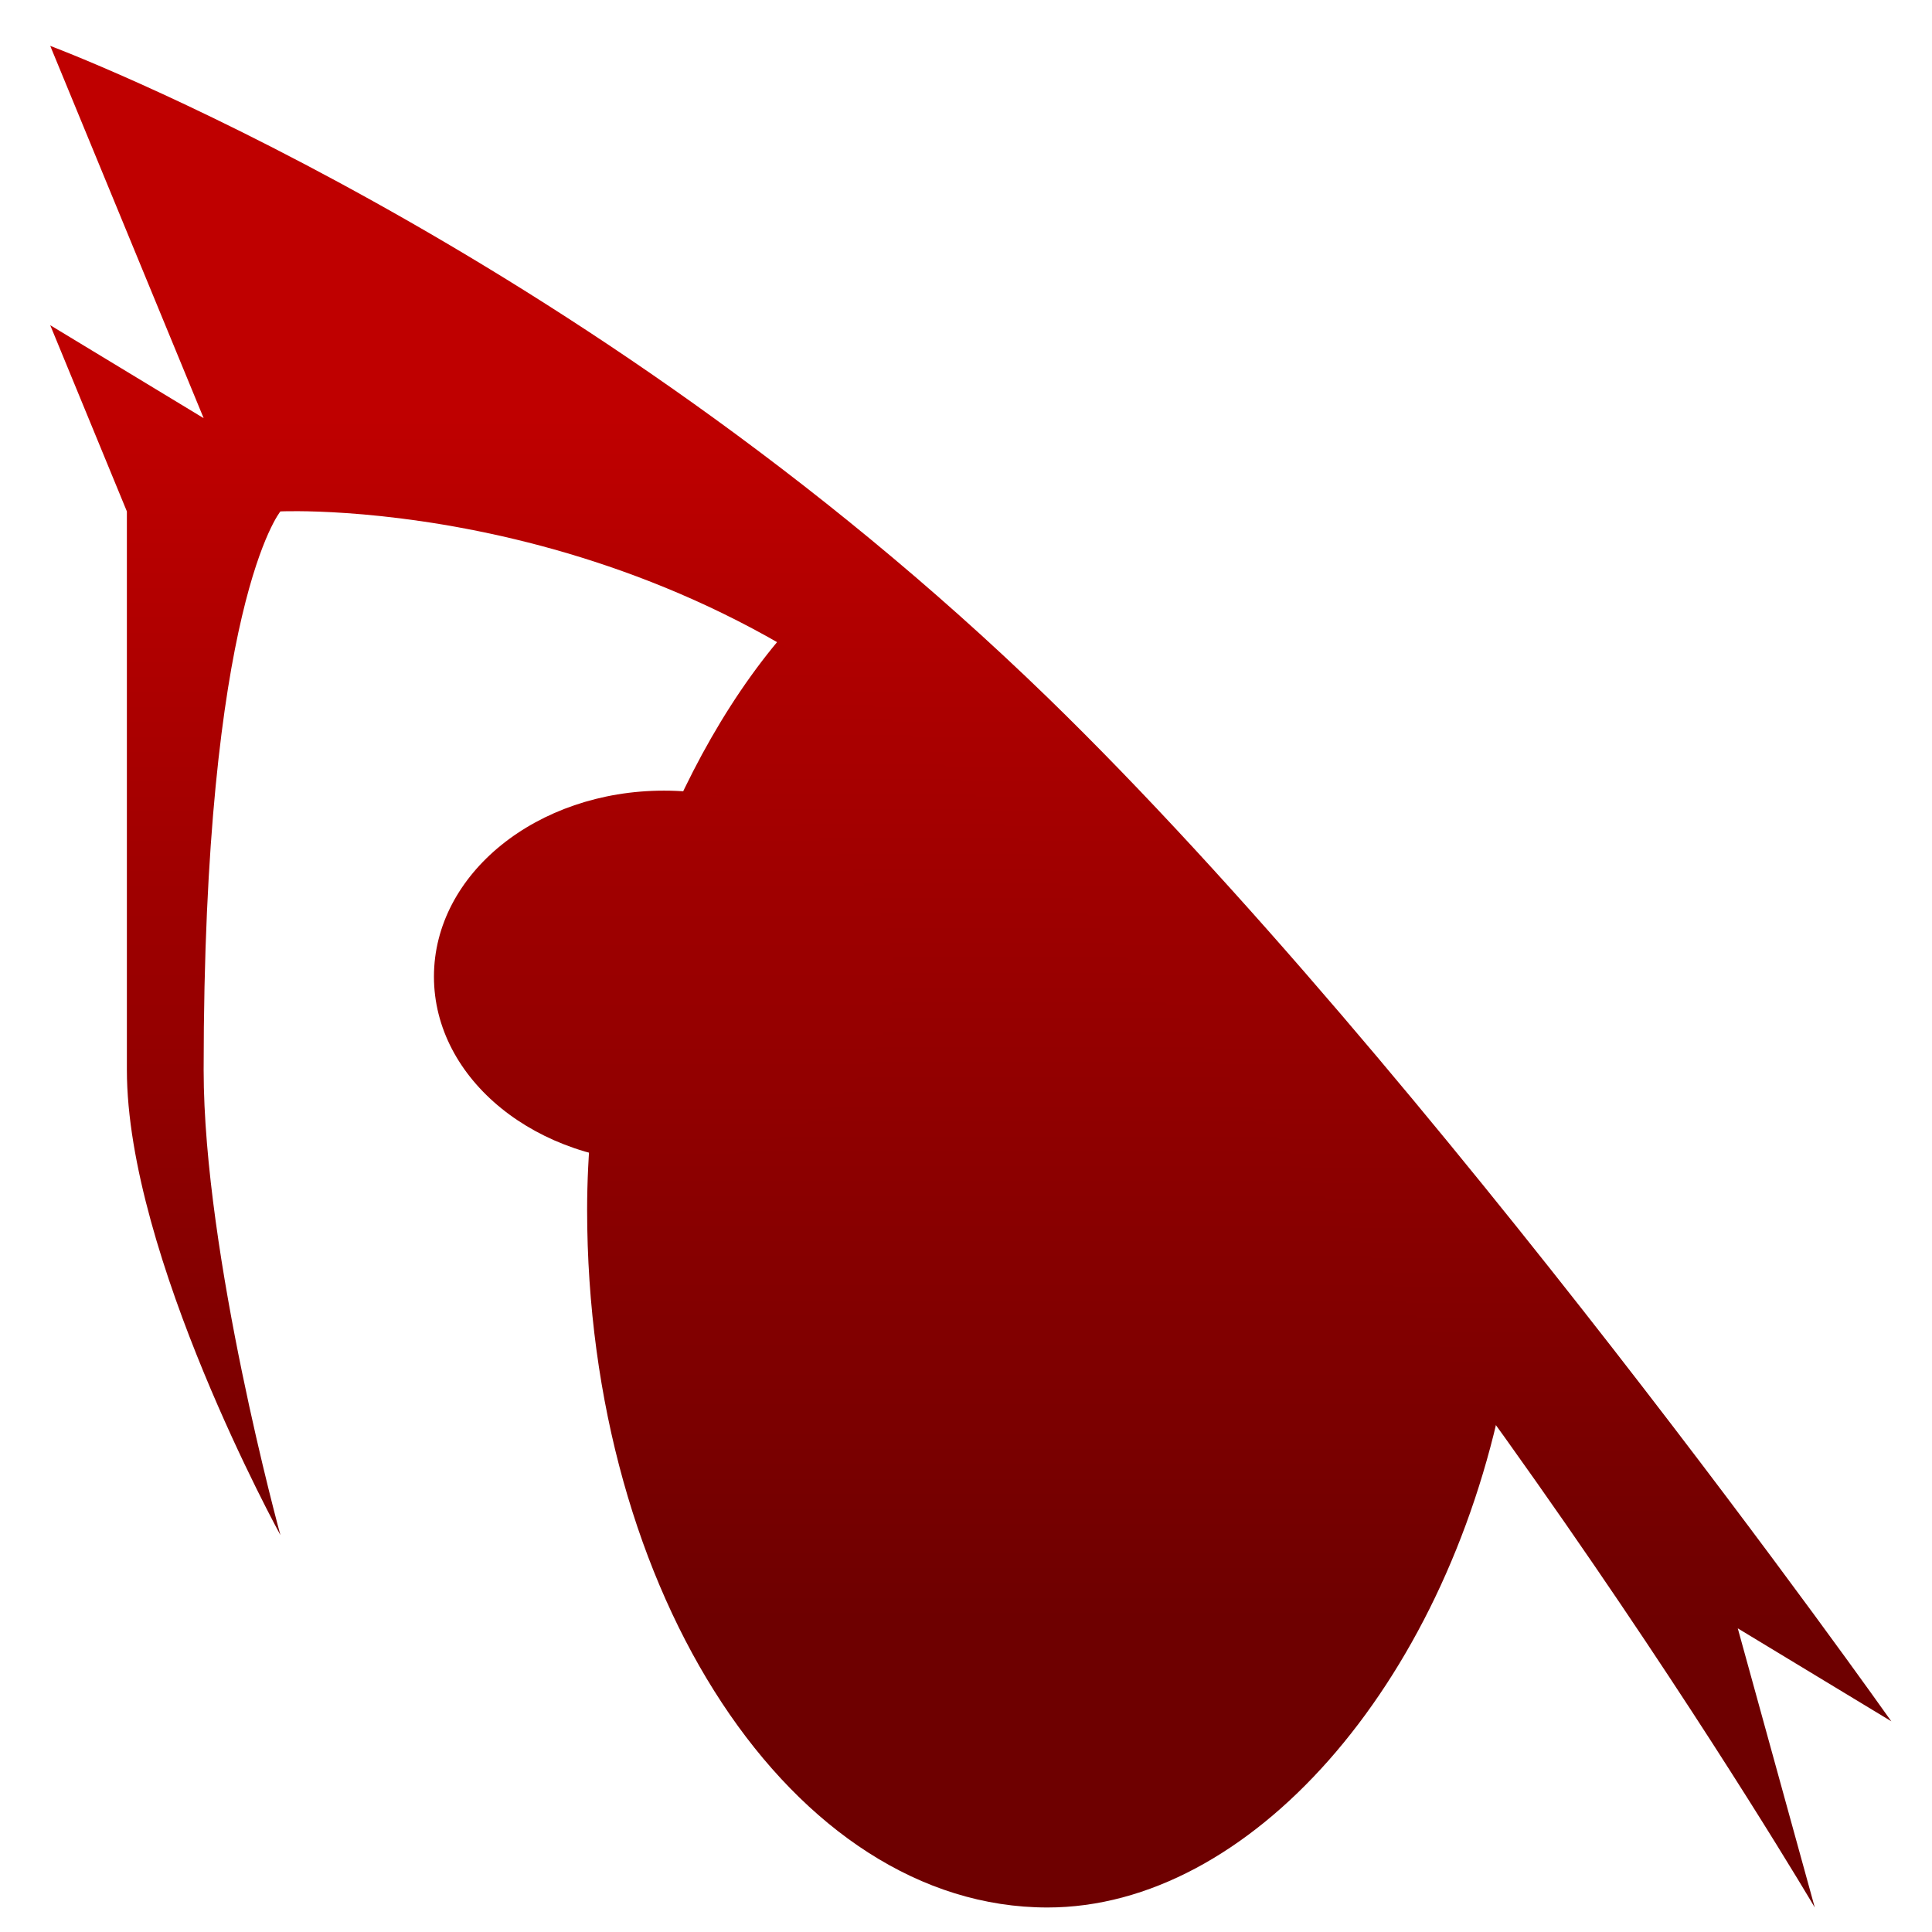 <svg xmlns="http://www.w3.org/2000/svg" xmlns:xlink="http://www.w3.org/1999/xlink" width="64" height="64" viewBox="0 0 64 64" version="1.1"><defs><linearGradient id="linear0" gradientUnits="userSpaceOnUse" x1="0" y1="0" x2="0" y2="1" gradientTransform="matrix(61.836,0,0,39.626,1.399,13.956)"><stop offset="0" style="stop-color:#bf0000;stop-opacity:1;"/><stop offset="1" style="stop-color:#6e0000;stop-opacity:1;"/></linearGradient><linearGradient id="linear1" gradientUnits="userSpaceOnUse" x1="0" y1="0" x2="0" y2="1" gradientTransform="matrix(61.836,0,0,39.626,1.399,13.956)"><stop offset="0" style="stop-color:#bf0000;stop-opacity:1;"/><stop offset="1" style="stop-color:#6e0000;stop-opacity:1;"/></linearGradient><linearGradient id="linear2" gradientUnits="userSpaceOnUse" x1="0" y1="0" x2="0" y2="1" gradientTransform="matrix(61.836,0,0,39.626,1.399,13.956)"><stop offset="0" style="stop-color:#bf0000;stop-opacity:1;"/><stop offset="1" style="stop-color:#6e0000;stop-opacity:1;"/></linearGradient></defs><g id="surface1"><path style=" stroke:none;fill-rule:nonzero;fill:url(#linear0);" d="M 26.312 20.617 C 22.332 24.957 19.461 32.629 19.449 40.062 C 19.449 52.828 26.277 63.188 34.699 63.188 C 41.395 63.188 47.824 55.855 49.789 46.152 C 45.023 39.535 39.109 31.988 32.672 25.484 C 30.648 23.438 28.484 21.863 26.312 20.617 Z M 26.312 20.617 "/><path style=" stroke:none;fill-rule:nonzero;fill:url(#linear1);" d="M 1.664 1.52 C 1.664 1.52 19.203 8.062 34.699 23.102 C 47.406 35.441 62.652 57.02 62.652 57.02 L 57.566 53.941 L 60.117 63.188 C 60.117 63.188 47.406 41.598 32.156 26.191 C 22.398 16.32 9.289 16.941 9.289 16.941 C 9.289 16.941 6.746 20.023 6.746 35.441 C 6.746 41.598 9.289 50.852 9.289 50.852 C 9.289 50.852 4.203 41.598 4.203 35.441 L 4.203 16.941 L 1.664 10.773 L 6.746 13.852 Z M 1.664 1.52 "/><path style=" stroke:none;fill-rule:nonzero;fill:url(#linear2);" d="M 29.621 32.352 C 29.621 35.758 26.199 38.52 21.996 38.52 C 17.781 38.52 14.375 35.758 14.375 32.352 C 14.375 28.949 17.781 26.191 21.996 26.191 C 26.199 26.191 29.621 28.949 29.621 32.352 Z M 29.621 32.352 "/></g></svg>
